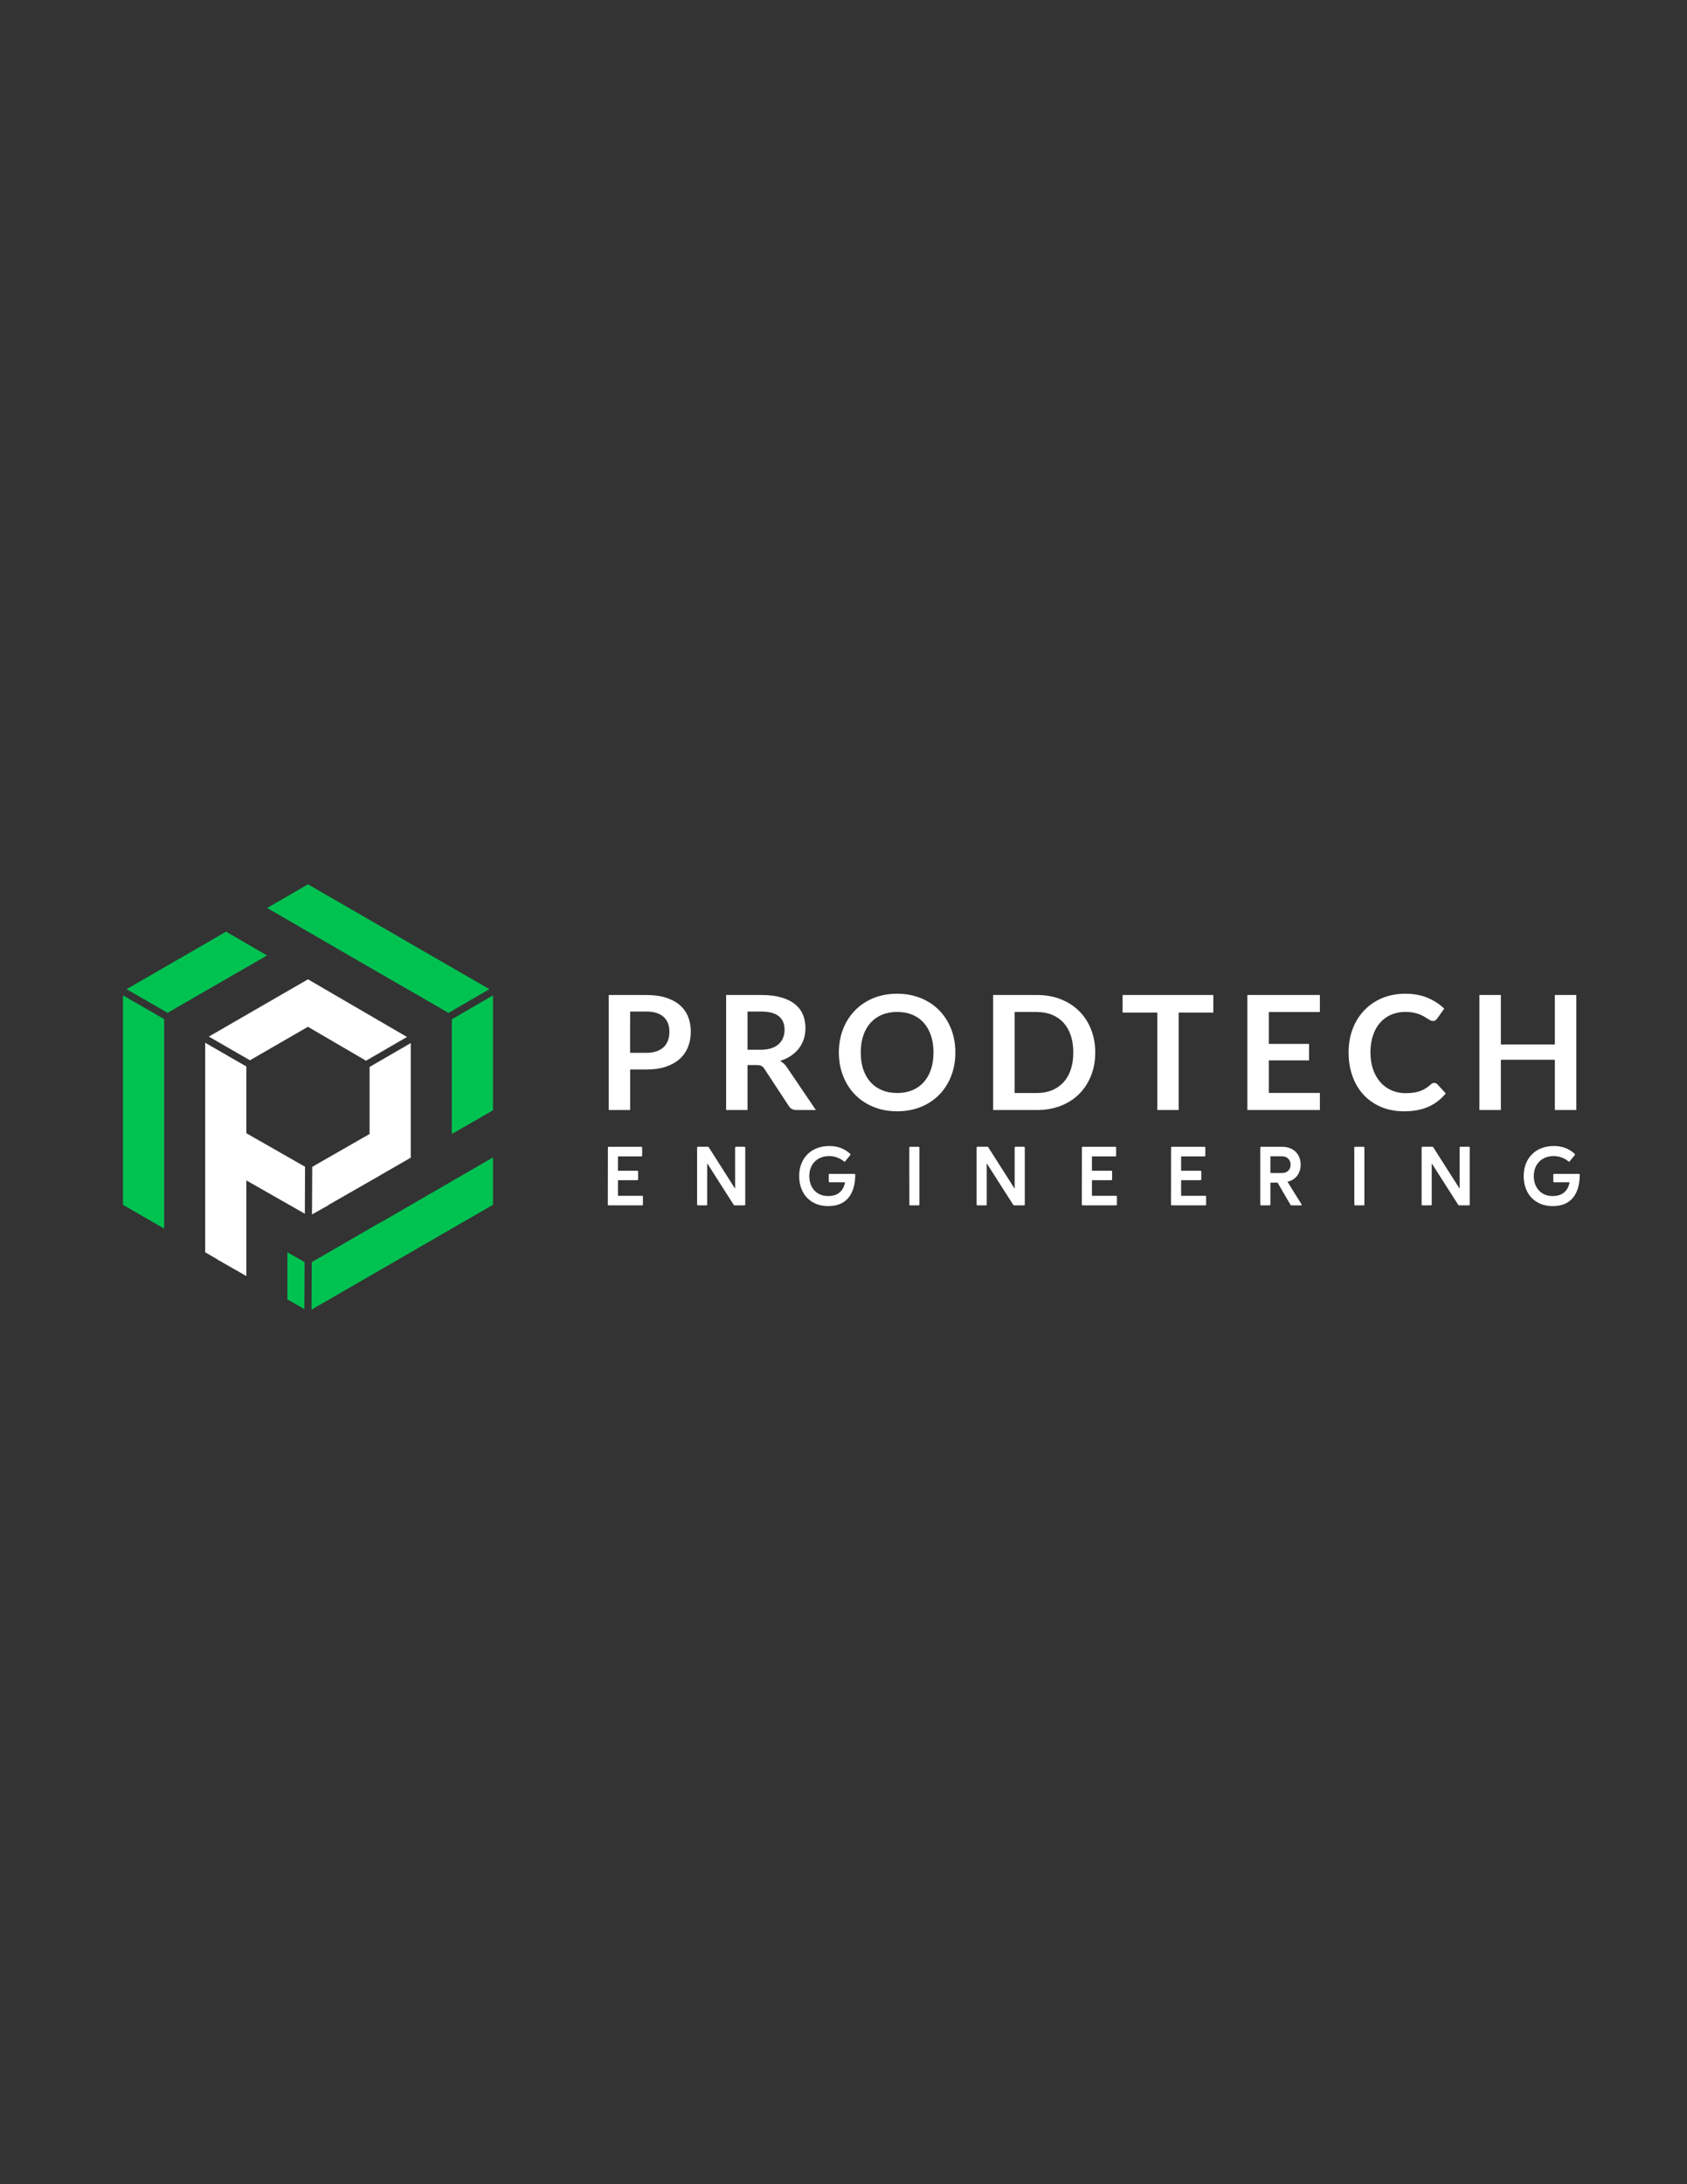 <?xml version="1.0" encoding="UTF-8"?>
<!DOCTYPE svg PUBLIC "-//W3C//DTD SVG 1.1//EN" "http://www.w3.org/Graphics/SVG/1.1/DTD/svg11.dtd">
<!-- Creator: CorelDRAW -->
<svg xmlns="http://www.w3.org/2000/svg" xml:space="preserve" width="2550px" height="3300px" style="shape-rendering:geometricPrecision; text-rendering:geometricPrecision; image-rendering:optimizeQuality; fill-rule:evenodd; clip-rule:evenodd"
viewBox="0 0 2550 3300"
 xmlns:xlink="http://www.w3.org/1999/xlink"
 version="1.1">
 <rect x="0" y="0" width="2550" height="3300" fill="#333333" stroke="none"/>
 <defs>
  <style type="text/css">
   <![CDATA[
    .fil3 {fill:none;fill-rule:nonzero}
    .fil1 {fill:white}
    .fil0 {fill:#00C251;fill-rule:nonzero}
    .fil2 {fill:white;fill-rule:nonzero}
   ]]>
  </style>
 </defs>
 <g id="Layer_x0020_1">
  <g id="_1965437616304">
   <path id="_702247376" class="fil0" d="M434.415 1892.02l26.009 14.849 -0.333 70.984 -25.676 -14.621 0 -71.211 0 -0.001zm36.848 14.864l102.983 -59.589 0.122 0 0.69 -0.399 0 0.22 163.31 -94.498 0.117 0 6.71 -3.873 0 71.485 -139.859 80.743 0.031 0.054 -131.73 76.019 -2.712 1.976 0.338 -72.139 0.001 0.001zm-223.131 -50.646l-62.244 -35.939 0 -316.428 62.244 35.857 0 244.804 0 71.707 0 -0.001zm-56.824 -361.746l134.441 -77.617 -0.031 -0.051 16.028 -9.253 61.847 35.989 -46.754 26.997 -0.122 0 -103.369 59.676 -62.042 -35.741 0.001 0zm212.405 -122.702l61.828 -35.697 139.827 80.731 -0.031 0.051 134.434 77.616 -61.861 35.845 -103.544 -59.778 -0.122 0 -170.533 -98.767 0.001 -0.001zm341.483 132.104l0 173.613 -62.242 35.835 0 -173.38 62.242 -36.069 0 0.001z"/>
   <path id="_702246944" class="fil1" d="M461.099 1762.79l-88.706 -50.642 0 -100.828 -62.242 -35.857 0 244.885 0 71.701 19.183 11.076 -0.148 0.253 0.119 0 34.083 19.411 9.004 5.198 0 -0.071 0 -71.303 0 -73.163 88.372 50.324 0.333 -70.985 0 0.001zm-83.285 -160.848l87.633 -50.597 87.802 51.24 61.928 -35.888 -149.662 -87.094 -149.863 86.528 62.163 35.81 0 0.002zm180.829 10.062l0 101.3 -86.706 49.633 -0.338 71.895 25.064 -14.042 0 -0.354 78.394 -44.875 0 -0.097 45.824 -26.382 0 -173.146 -62.241 36.069 0.001 0z"/>
  </g>
  <path class="fil2" d="M976.643 1590.67c5.929,0 11.097,-0.761 15.504,-2.242 4.407,-1.483 8.092,-3.605 11.017,-6.37 2.924,-2.765 5.087,-6.131 6.529,-10.096 1.442,-3.966 2.163,-8.374 2.163,-13.261 0,-4.648 -0.719,-8.855 -2.163,-12.62 -1.442,-3.767 -3.605,-6.972 -6.49,-9.615 -2.884,-2.644 -6.529,-4.688 -10.937,-6.09 -4.407,-1.402 -9.614,-2.085 -15.624,-2.085l-24.158 0 -0.061 62.378 24.22 0.001zm0 -87.376c11.618,0 21.673,1.363 30.168,4.085 8.492,2.724 15.503,6.532 21.033,11.418 5.529,4.889 9.654,10.737 12.339,17.549 2.683,6.811 4.005,14.263 4.005,22.355 0,8.413 -1.403,16.104 -4.207,23.115 -2.804,7.011 -7.01,13.061 -12.62,18.109 -5.608,5.048 -12.62,8.974 -21.073,11.778 -8.453,2.805 -18.348,4.207 -29.646,4.207l-24.158 0 0 61.176 -32.331 0 0 -173.792 56.49 0 0.001 0zm857.369 26.561l-52.401 0 0 147.23 -32.331 0 0 -147.23 -52.401 0 0 -26.561 137.134 0 0 26.561 -0.001 0zm-683.921 56.128c6.09,0 11.418,-0.761 15.945,-2.283 4.527,-1.522 8.252,-3.646 11.178,-6.331 2.924,-2.683 5.088,-5.849 6.529,-9.534 1.442,-3.686 2.164,-7.733 2.164,-12.141 0,-8.812 -2.884,-15.584 -8.694,-20.311 -5.81,-4.727 -14.704,-7.091 -26.642,-7.091l-20.673 0 0 57.691 20.192 0 0.001 0zm83.17 91.103l-29.204 0c-5.53,0 -9.537,-2.164 -12.02,-6.49l-36.537 -55.647c-1.362,-2.085 -2.843,-3.566 -4.486,-4.448 -1.643,-0.881 -4.085,-1.322 -7.292,-1.322l-13.822 0 0 67.907 -32.33 0 0 -173.792 53.003 0c11.779,0 21.915,1.201 30.369,3.646 8.454,2.443 15.384,5.888 20.792,10.296 5.409,4.407 9.374,9.656 11.939,15.785 2.564,6.129 3.846,12.9 3.846,20.271 0,5.849 -0.842,11.379 -2.564,16.586 -1.721,5.209 -4.206,9.935 -7.452,14.183 -3.246,4.247 -7.251,7.972 -12.019,11.177 -4.768,3.206 -10.216,5.73 -16.306,7.573 2.085,1.201 4.007,2.602 5.77,4.247 1.763,1.642 3.366,3.605 4.807,5.848l43.508 64.182 0 -0.004zm210.826 -86.897c0,12.741 -2.082,24.52 -6.291,35.375 -4.206,10.858 -10.175,20.272 -17.868,28.205 -7.693,7.933 -16.947,14.102 -27.763,18.549 -10.816,4.447 -22.837,6.691 -36.058,6.691 -13.141,0 -25.119,-2.244 -35.935,-6.691 -10.816,-4.447 -20.072,-10.617 -27.803,-18.549 -7.733,-7.931 -13.741,-17.347 -17.988,-28.205 -4.247,-10.855 -6.37,-22.636 -6.37,-35.375 0,-12.741 2.124,-24.559 6.37,-35.414 4.247,-10.858 10.255,-20.232 17.988,-28.165 7.731,-7.931 16.987,-14.141 27.803,-18.589 10.816,-4.447 22.795,-6.65 35.935,-6.65 8.815,0 17.107,1.002 24.879,3.045 7.772,2.042 14.904,4.928 21.395,8.653 6.489,3.725 12.339,8.254 17.508,13.582 5.167,5.328 9.534,11.297 13.141,17.868 3.605,6.57 6.37,13.702 8.252,21.393 1.884,7.693 2.804,15.785 2.804,24.279l0.001 -0.001zm-33.052 0c0,-9.534 -1.282,-18.108 -3.846,-25.681 -2.564,-7.572 -6.21,-13.981 -10.937,-19.27 -4.727,-5.289 -10.455,-9.335 -17.226,-12.139 -6.77,-2.804 -14.422,-4.206 -22.917,-4.206 -8.492,0 -16.105,1.402 -22.876,4.206 -6.77,2.804 -12.539,6.85 -17.305,12.139 -4.768,5.289 -8.453,11.698 -11.017,19.27 -2.564,7.573 -3.846,16.147 -3.846,25.681 0,9.535 1.282,18.07 3.846,25.641 2.564,7.572 6.249,13.981 11.017,19.228 4.768,5.248 10.535,9.296 17.305,12.1 6.77,2.804 14.385,4.206 22.876,4.206 8.494,0 16.147,-1.402 22.917,-4.206 6.77,-2.804 12.5,-6.852 17.226,-12.1 4.727,-5.248 8.373,-11.658 10.937,-19.228 2.564,-7.572 3.846,-16.105 3.846,-25.641zm244.481 0c0,12.741 -2.124,24.439 -6.37,35.095 -4.247,10.657 -10.214,19.831 -17.908,27.523 -7.69,7.693 -16.947,13.662 -27.763,17.908 -10.816,4.247 -22.835,6.37 -36.058,6.37l-66.223 0 0 -173.792 66.223 0c13.222,0 25.24,2.124 36.058,6.409 10.816,4.287 20.072,10.257 27.763,17.908 7.694,7.654 13.662,16.827 17.908,27.484 4.247,10.656 6.37,22.354 6.37,35.094l0 0.001zm-33.172 0c0,-9.534 -1.243,-18.108 -3.767,-25.681 -2.523,-7.572 -6.168,-13.981 -10.937,-19.228 -4.766,-5.248 -10.535,-9.255 -17.305,-12.059 -6.77,-2.805 -14.422,-4.207 -22.917,-4.207l-33.771 0 0 122.352 33.771 0c8.494,0 16.147,-1.402 22.917,-4.206 6.77,-2.804 12.54,-6.852 17.305,-12.1 4.769,-5.248 8.415,-11.658 10.937,-19.228 2.524,-7.572 3.767,-16.105 3.767,-25.641l0 -0.001zm295.578 -61.175l0 48.195 60.815 0 0 24.881 -60.815 0 0 49.156 77.16 0 0 25.841 -109.612 0 0 -173.792 109.612 0 0 25.72 -77.16 0 0 -0.001zm250.007 107.087c1.763,0 3.326,0.683 4.688,2.043l12.741 13.821c-7.052,8.734 -15.705,15.425 -26.001,20.072 -10.296,4.648 -22.675,6.971 -37.098,6.971 -12.9,0 -24.478,-2.205 -34.774,-6.609 -10.297,-4.408 -19.11,-10.537 -26.401,-18.39 -7.292,-7.852 -12.86,-17.226 -16.746,-28.124 -3.887,-10.897 -5.849,-22.795 -5.849,-35.697 0,-13.061 2.082,-25.038 6.249,-35.895 4.166,-10.858 10.055,-20.192 17.627,-28.044 7.572,-7.853 16.586,-13.982 27.083,-18.35 10.498,-4.365 22.116,-6.529 34.855,-6.529 12.659,0 23.917,2.082 33.732,6.249 9.815,4.167 18.149,9.615 25.038,16.345l-10.816 15.025c-0.64,0.96 -1.442,1.802 -2.443,2.524 -1.003,0.722 -2.405,1.081 -4.167,1.081 -1.204,0 -2.444,-0.36 -3.725,-1.041 -1.283,-0.683 -2.685,-1.522 -4.206,-2.525 -1.524,-1.002 -3.286,-2.082 -5.29,-3.285 -2.003,-1.201 -4.326,-2.323 -6.97,-3.326 -2.644,-1 -5.689,-1.841 -9.174,-2.523 -3.487,-0.683 -7.533,-1.002 -12.1,-1.002 -7.772,0 -14.863,1.362 -21.313,4.126 -6.45,2.764 -12.019,6.77 -16.668,12.019 -4.648,5.248 -8.252,11.659 -10.815,19.231 -2.564,7.572 -3.848,16.225 -3.848,25.919 0,9.776 1.403,18.47 4.168,26.081 2.764,7.612 6.489,14.023 11.216,19.231 4.728,5.207 10.297,9.176 16.707,11.939 6.411,2.765 13.302,4.167 20.673,4.167 4.407,0 8.412,-0.241 11.98,-0.722 3.565,-0.481 6.85,-1.243 9.855,-2.284 3.005,-1.041 5.849,-2.404 8.532,-4.045 2.685,-1.643 5.329,-3.646 7.974,-6.051 0.801,-0.719 1.642,-1.32 2.523,-1.762 0.882,-0.442 1.804,-0.641 2.765,-0.641l-0.001 0.001zm214.793 -132.808l0 173.792 -32.451 0 0 -75.959 -81.607 0 0 75.959 -32.452 0 0 -173.792 32.452 0 0 74.758 81.607 0 0 -74.758 32.451 0z"/>
  <path class="fil2" d="M934.056 1783.1l29.324 0c0.318,0 0.595,-0.128 0.807,-0.361 0.213,-0.213 0.34,-0.531 0.34,-0.914l0 -11.729c0,-0.383 -0.128,-0.702 -0.361,-0.935 -0.213,-0.213 -0.531,-0.34 -0.914,-0.34l-29.197 0 0 -21.674 35.316 0c0.383,0 0.702,-0.128 0.914,-0.361 0.234,-0.213 0.361,-0.531 0.361,-0.914l0 -11.986c0,-0.383 -0.128,-0.7 -0.361,-0.934 -0.213,-0.214 -0.531,-0.34 -0.914,-0.34l-49.343 0c-0.318,0 -0.595,0.126 -0.807,0.34 -0.213,0.234 -0.34,0.552 -0.34,0.934l-0.126 85.935c0,0.383 0.126,0.702 0.361,0.914 0.213,0.234 0.53,0.361 0.913,0.361l50.618 0c0.383,0 0.658,-0.128 0.849,-0.34 0.191,-0.213 0.298,-0.488 0.298,-0.807l0 -12.112c0,-0.383 -0.128,-0.702 -0.34,-0.914 -0.213,-0.213 -0.489,-0.298 -0.807,-0.234l-36.592 0 0 -23.587zm178.409 -50.491c-0.383,0 -0.7,0.126 -0.913,0.34 -0.235,0.234 -0.361,0.552 -0.361,0.934l0 62.093 -39.779 -62.476c-0.17,-0.254 -0.361,-0.467 -0.595,-0.637 -0.213,-0.17 -0.574,-0.254 -1.063,-0.254 -1.423,0 -3.018,0 -4.76,0 -1.763,0 -3.506,0 -5.269,0 -1.742,0 -3.337,0 -4.76,0 -0.383,0 -0.702,0.126 -0.914,0.34 -0.234,0.234 -0.361,0.552 -0.361,0.934l0 85.935c0,0.383 0.128,0.702 0.361,0.914 0.213,0.234 0.531,0.361 0.914,0.361l12.75 0c0.383,0 0.7,-0.128 0.913,-0.361 0.235,-0.213 0.361,-0.531 0.361,-0.914l0 -62.219 40.035 62.73c0.128,0.191 0.319,0.383 0.553,0.531 0.256,0.149 0.531,0.234 0.85,0.234l14.79 0c0.383,0 0.702,-0.128 0.935,-0.361 0.213,-0.213 0.34,-0.531 0.34,-0.914l0 -85.935c0,-0.383 -0.128,-0.7 -0.34,-0.934 -0.234,-0.214 -0.553,-0.34 -0.935,-0.34l-12.75 0 -0.001 -0.001zm164.896 53.676c-1.338,6.843 -4.163,12.007 -8.457,15.513 -4.292,3.507 -10.03,5.25 -17.171,5.271 -4.25,-0.021 -8.117,-0.744 -11.602,-2.168 -3.464,-1.444 -6.461,-3.484 -8.968,-6.141 -2.507,-2.678 -4.441,-5.843 -5.8,-9.541 -1.359,-3.697 -2.041,-7.819 -2.061,-12.366 0.021,-4.548 0.744,-8.669 2.167,-12.368 1.446,-3.697 3.484,-6.863 6.141,-9.541 2.678,-2.655 5.844,-4.695 9.541,-6.141 3.697,-1.423 7.82,-2.146 12.368,-2.167 2.55,0.021 4.972,0.275 7.224,0.787 2.274,0.51 4.357,1.168 6.248,1.998 1.912,0.828 3.592,1.698 5.059,2.655 1.466,0.935 2.699,1.85 3.654,2.721 0.126,0.126 0.254,0.213 0.404,0.275 0.126,0.064 0.296,0.107 0.488,0.107 0.256,0 0.51,-0.128 0.765,-0.383l7.906 -9.691c0.191,-0.254 0.318,-0.531 0.339,-0.828 0.021,-0.298 -0.084,-0.574 -0.339,-0.83 -2.614,-2.443 -5.504,-4.546 -8.65,-6.332 -3.144,-1.806 -6.63,-3.187 -10.454,-4.163 -3.804,-0.979 -8.033,-1.467 -12.644,-1.488 -6.843,0.021 -13.048,1.106 -18.614,3.273 -5.59,2.146 -10.371,5.228 -14.366,9.243 -4.016,3.996 -7.097,8.777 -9.265,14.323 -2.146,5.546 -3.252,11.729 -3.273,18.552 0.021,6.843 1.063,13.048 3.144,18.593 2.061,5.568 5.016,10.349 8.883,14.323 3.846,3.996 8.437,7.076 13.791,9.222 5.355,2.146 11.326,3.23 17.913,3.252 6.906,0.021 12.921,-1.063 18.043,-3.209 5.099,-2.167 9.348,-5.29 12.706,-9.392 3.379,-4.08 5.929,-9.052 7.629,-14.875 1.7,-5.822 2.591,-12.387 2.678,-19.697 0.064,-0.405 -0.043,-0.744 -0.298,-1.063 -0.254,-0.298 -0.658,-0.445 -1.232,-0.467l-37.231 0c-0.383,0 -0.7,0.126 -0.934,0.339 -0.214,0.235 -0.34,0.553 -0.34,0.935l0 10.201c0,0.383 0.126,0.679 0.34,0.87 0.234,0.213 0.552,0.34 0.934,0.404l23.333 0 0.001 -0.007zm112.368 -52.402c0,-0.383 -0.128,-0.7 -0.34,-0.934 -0.213,-0.214 -0.489,-0.34 -0.807,-0.34l-12.879 0c-0.383,0 -0.7,0.126 -0.913,0.34 -0.235,0.234 -0.361,0.552 -0.361,0.934l0.126 86.062c0,0.319 0.107,0.595 0.298,0.807 0.191,0.213 0.467,0.34 0.849,0.34l12.879 0c0.383,0 0.658,-0.128 0.849,-0.34 0.191,-0.213 0.298,-0.488 0.298,-0.807l0 -86.062 0.001 0zm145.26 -1.274c-0.383,0 -0.7,0.126 -0.913,0.34 -0.235,0.234 -0.361,0.552 -0.361,0.934l0 62.093 -39.779 -62.476c-0.17,-0.254 -0.361,-0.467 -0.595,-0.637 -0.213,-0.17 -0.574,-0.254 -1.063,-0.254 -1.423,0 -3.018,0 -4.76,0 -1.763,0 -3.506,0 -5.269,0 -1.742,0 -3.337,0 -4.76,0 -0.383,0 -0.702,0.126 -0.914,0.34 -0.234,0.234 -0.361,0.552 -0.361,0.934l0 85.935c0,0.383 0.128,0.702 0.361,0.914 0.213,0.234 0.531,0.361 0.914,0.361l12.75 0c0.383,0 0.7,-0.128 0.913,-0.361 0.235,-0.213 0.361,-0.531 0.361,-0.914l0 -62.219 40.035 62.73c0.128,0.191 0.319,0.383 0.553,0.531 0.256,0.149 0.531,0.234 0.85,0.234l14.79 0c0.383,0 0.702,-0.128 0.935,-0.361 0.213,-0.213 0.34,-0.531 0.34,-0.914l0 -85.935c0,-0.383 -0.128,-0.7 -0.34,-0.934 -0.234,-0.214 -0.553,-0.34 -0.935,-0.34l-12.75 0 -0.001 -0.001zm115.554 50.491l29.324 0c0.318,0 0.595,-0.128 0.807,-0.361 0.213,-0.213 0.34,-0.531 0.34,-0.914l0 -11.729c0,-0.383 -0.128,-0.702 -0.361,-0.935 -0.213,-0.213 -0.531,-0.34 -0.914,-0.34l-29.197 0 0 -21.674 35.316 0c0.383,0 0.702,-0.128 0.914,-0.361 0.234,-0.213 0.361,-0.531 0.361,-0.914l0 -11.986c0,-0.383 -0.128,-0.7 -0.361,-0.934 -0.213,-0.214 -0.531,-0.34 -0.914,-0.34l-49.343 0c-0.318,0 -0.595,0.126 -0.807,0.34 -0.213,0.234 -0.34,0.552 -0.34,0.934l-0.126 85.935c0,0.383 0.126,0.702 0.361,0.914 0.213,0.234 0.53,0.361 0.913,0.361l50.618 0c0.383,0 0.658,-0.128 0.849,-0.34 0.191,-0.213 0.298,-0.488 0.298,-0.807l0 -12.112c0,-0.383 -0.128,-0.702 -0.34,-0.914 -0.213,-0.213 -0.489,-0.298 -0.807,-0.234l-36.592 0 0 -23.587zm134.805 0l29.324 0c0.318,0 0.595,-0.128 0.807,-0.361 0.213,-0.213 0.34,-0.531 0.34,-0.914l0 -11.729c0,-0.383 -0.128,-0.702 -0.361,-0.935 -0.213,-0.213 -0.531,-0.34 -0.914,-0.34l-29.197 0 0 -21.674 35.316 0c0.383,0 0.702,-0.128 0.914,-0.361 0.234,-0.213 0.361,-0.531 0.361,-0.914l0 -11.986c0,-0.383 -0.128,-0.7 -0.361,-0.934 -0.213,-0.214 -0.531,-0.34 -0.914,-0.34l-49.343 0c-0.318,0 -0.595,0.126 -0.807,0.34 -0.213,0.234 -0.34,0.552 -0.34,0.934l-0.126 85.935c0,0.383 0.126,0.702 0.361,0.914 0.213,0.234 0.53,0.361 0.913,0.361l50.618 0c0.383,0 0.658,-0.128 0.849,-0.34 0.191,-0.213 0.298,-0.488 0.298,-0.807l0 -12.112c0,-0.383 -0.128,-0.702 -0.34,-0.914 -0.213,-0.213 -0.489,-0.298 -0.807,-0.234l-36.592 0 0 -23.587zm145.77 3.697l19.634 33.66c0.128,0.191 0.319,0.339 0.553,0.467 0.213,0.107 0.469,0.17 0.723,0.17l14.407 0c0.574,0 0.935,-0.128 1.063,-0.383 0.149,-0.254 0.084,-0.637 -0.17,-1.148l-21.165 -34.043c4.187,-1.041 7.736,-2.761 10.689,-5.164 2.934,-2.379 5.206,-5.334 6.758,-8.861 1.572,-3.506 2.379,-7.459 2.443,-11.857 -0.043,-3.996 -0.7,-7.65 -1.997,-10.943 -1.297,-3.293 -3.167,-6.141 -5.609,-8.543 -2.465,-2.4 -5.42,-4.25 -8.926,-5.568 -3.484,-1.297 -7.459,-1.955 -11.9,-1.976 -5.229,0 -10.455,0 -15.704,0 -5.229,0 -10.498,0 -15.789,0 -0.318,0 -0.595,0.126 -0.807,0.34 -0.213,0.234 -0.34,0.552 -0.34,0.934l0 85.935c0,0.383 0.128,0.702 0.361,0.914 0.213,0.234 0.531,0.361 0.914,0.361l12.75 0c0.383,0 0.7,-0.128 0.913,-0.361 0.235,-0.213 0.361,-0.531 0.361,-0.914l0 -33.021c1.127,0 2.594,0 4.357,0 1.785,0 3.953,0 6.482,0l-0.001 0zm6.757 -39.781c1.637,0 3.23,0.254 4.76,0.744 1.53,0.51 2.89,1.297 4.123,2.337 1.211,1.042 2.189,2.359 2.89,3.953 0.722,1.615 1.083,3.527 1.104,5.717 -0.021,2.189 -0.383,4.08 -1.104,5.652 -0.744,1.594 -1.721,2.89 -2.934,3.888 -1.232,1.02 -2.613,1.765 -4.143,2.232 -1.509,0.489 -3.082,0.723 -4.697,0.723l-17.595 0 0 -25.245 17.595 0 0.001 -0.001zm124.48 -13.133c0,-0.383 -0.128,-0.7 -0.34,-0.934 -0.213,-0.214 -0.489,-0.34 -0.807,-0.34l-12.879 0c-0.383,0 -0.7,0.126 -0.913,0.34 -0.235,0.234 -0.361,0.552 -0.361,0.934l0.126 86.062c0,0.319 0.107,0.595 0.298,0.807 0.191,0.213 0.467,0.34 0.849,0.34l12.879 0c0.383,0 0.658,-0.128 0.849,-0.34 0.191,-0.213 0.298,-0.488 0.298,-0.807l0 -86.062 0.001 0zm145.26 -1.274c-0.383,0 -0.7,0.126 -0.913,0.34 -0.235,0.234 -0.361,0.552 -0.361,0.934l0 62.093 -39.779 -62.476c-0.17,-0.254 -0.361,-0.467 -0.595,-0.637 -0.213,-0.17 -0.574,-0.254 -1.063,-0.254 -1.423,0 -3.018,0 -4.76,0 -1.763,0 -3.506,0 -5.269,0 -1.742,0 -3.337,0 -4.76,0 -0.383,0 -0.702,0.126 -0.914,0.34 -0.234,0.234 -0.361,0.552 -0.361,0.934l0 85.935c0,0.383 0.128,0.702 0.361,0.914 0.213,0.234 0.531,0.361 0.914,0.361l12.75 0c0.383,0 0.7,-0.128 0.913,-0.361 0.235,-0.213 0.361,-0.531 0.361,-0.914l0 -62.219 40.035 62.73c0.128,0.191 0.319,0.383 0.553,0.531 0.256,0.149 0.531,0.234 0.85,0.234l14.79 0c0.383,0 0.702,-0.128 0.935,-0.361 0.213,-0.213 0.34,-0.531 0.34,-0.914l0 -85.935c0,-0.383 -0.128,-0.7 -0.34,-0.934 -0.234,-0.214 -0.553,-0.34 -0.935,-0.34l-12.75 0 -0.001 -0.001zm164.895 53.676c-1.338,6.843 -4.163,12.007 -8.457,15.513 -4.292,3.507 -10.03,5.25 -17.171,5.271 -4.25,-0.021 -8.117,-0.744 -11.602,-2.168 -3.464,-1.444 -6.461,-3.484 -8.968,-6.141 -2.507,-2.678 -4.441,-5.843 -5.8,-9.541 -1.359,-3.697 -2.041,-7.819 -2.061,-12.366 0.021,-4.548 0.744,-8.669 2.167,-12.368 1.446,-3.697 3.484,-6.863 6.141,-9.541 2.678,-2.655 5.844,-4.695 9.541,-6.141 3.697,-1.423 7.82,-2.146 12.368,-2.167 2.55,0.021 4.972,0.275 7.224,0.787 2.274,0.51 4.357,1.168 6.248,1.998 1.912,0.828 3.592,1.698 5.059,2.655 1.466,0.935 2.699,1.85 3.654,2.721 0.126,0.126 0.254,0.213 0.404,0.275 0.126,0.064 0.296,0.107 0.488,0.107 0.256,0 0.51,-0.128 0.765,-0.383l7.906 -9.691c0.191,-0.254 0.318,-0.531 0.339,-0.828 0.021,-0.298 -0.084,-0.574 -0.339,-0.83 -2.614,-2.443 -5.504,-4.546 -8.65,-6.332 -3.144,-1.806 -6.63,-3.187 -10.454,-4.163 -3.804,-0.979 -8.033,-1.467 -12.644,-1.488 -6.843,0.021 -13.048,1.106 -18.614,3.273 -5.59,2.146 -10.371,5.228 -14.366,9.243 -4.016,3.996 -7.097,8.777 -9.265,14.323 -2.146,5.546 -3.252,11.729 -3.273,18.552 0.021,6.843 1.063,13.048 3.144,18.593 2.061,5.568 5.016,10.349 8.883,14.323 3.846,3.996 8.437,7.076 13.791,9.222 5.355,2.146 11.326,3.23 17.913,3.252 6.906,0.021 12.921,-1.063 18.043,-3.209 5.099,-2.167 9.348,-5.29 12.706,-9.392 3.379,-4.08 5.929,-9.052 7.629,-14.875 1.7,-5.822 2.591,-12.387 2.678,-19.697 0.064,-0.405 -0.043,-0.744 -0.298,-1.063 -0.254,-0.298 -0.658,-0.445 -1.232,-0.467l-37.231 0c-0.383,0 -0.7,0.126 -0.934,0.339 -0.214,0.235 -0.34,0.553 -0.34,0.935l0 10.201c0,0.383 0.126,0.679 0.34,0.87 0.234,0.213 0.552,0.34 0.934,0.404l23.333 0 0.001 -0.007z"/>
  <polygon class="fil3" points="-35.001,1110.94 2603.13,1110.94 2603.13,2210.15 -35.001,2210.15 "/>
 </g>
</svg>
